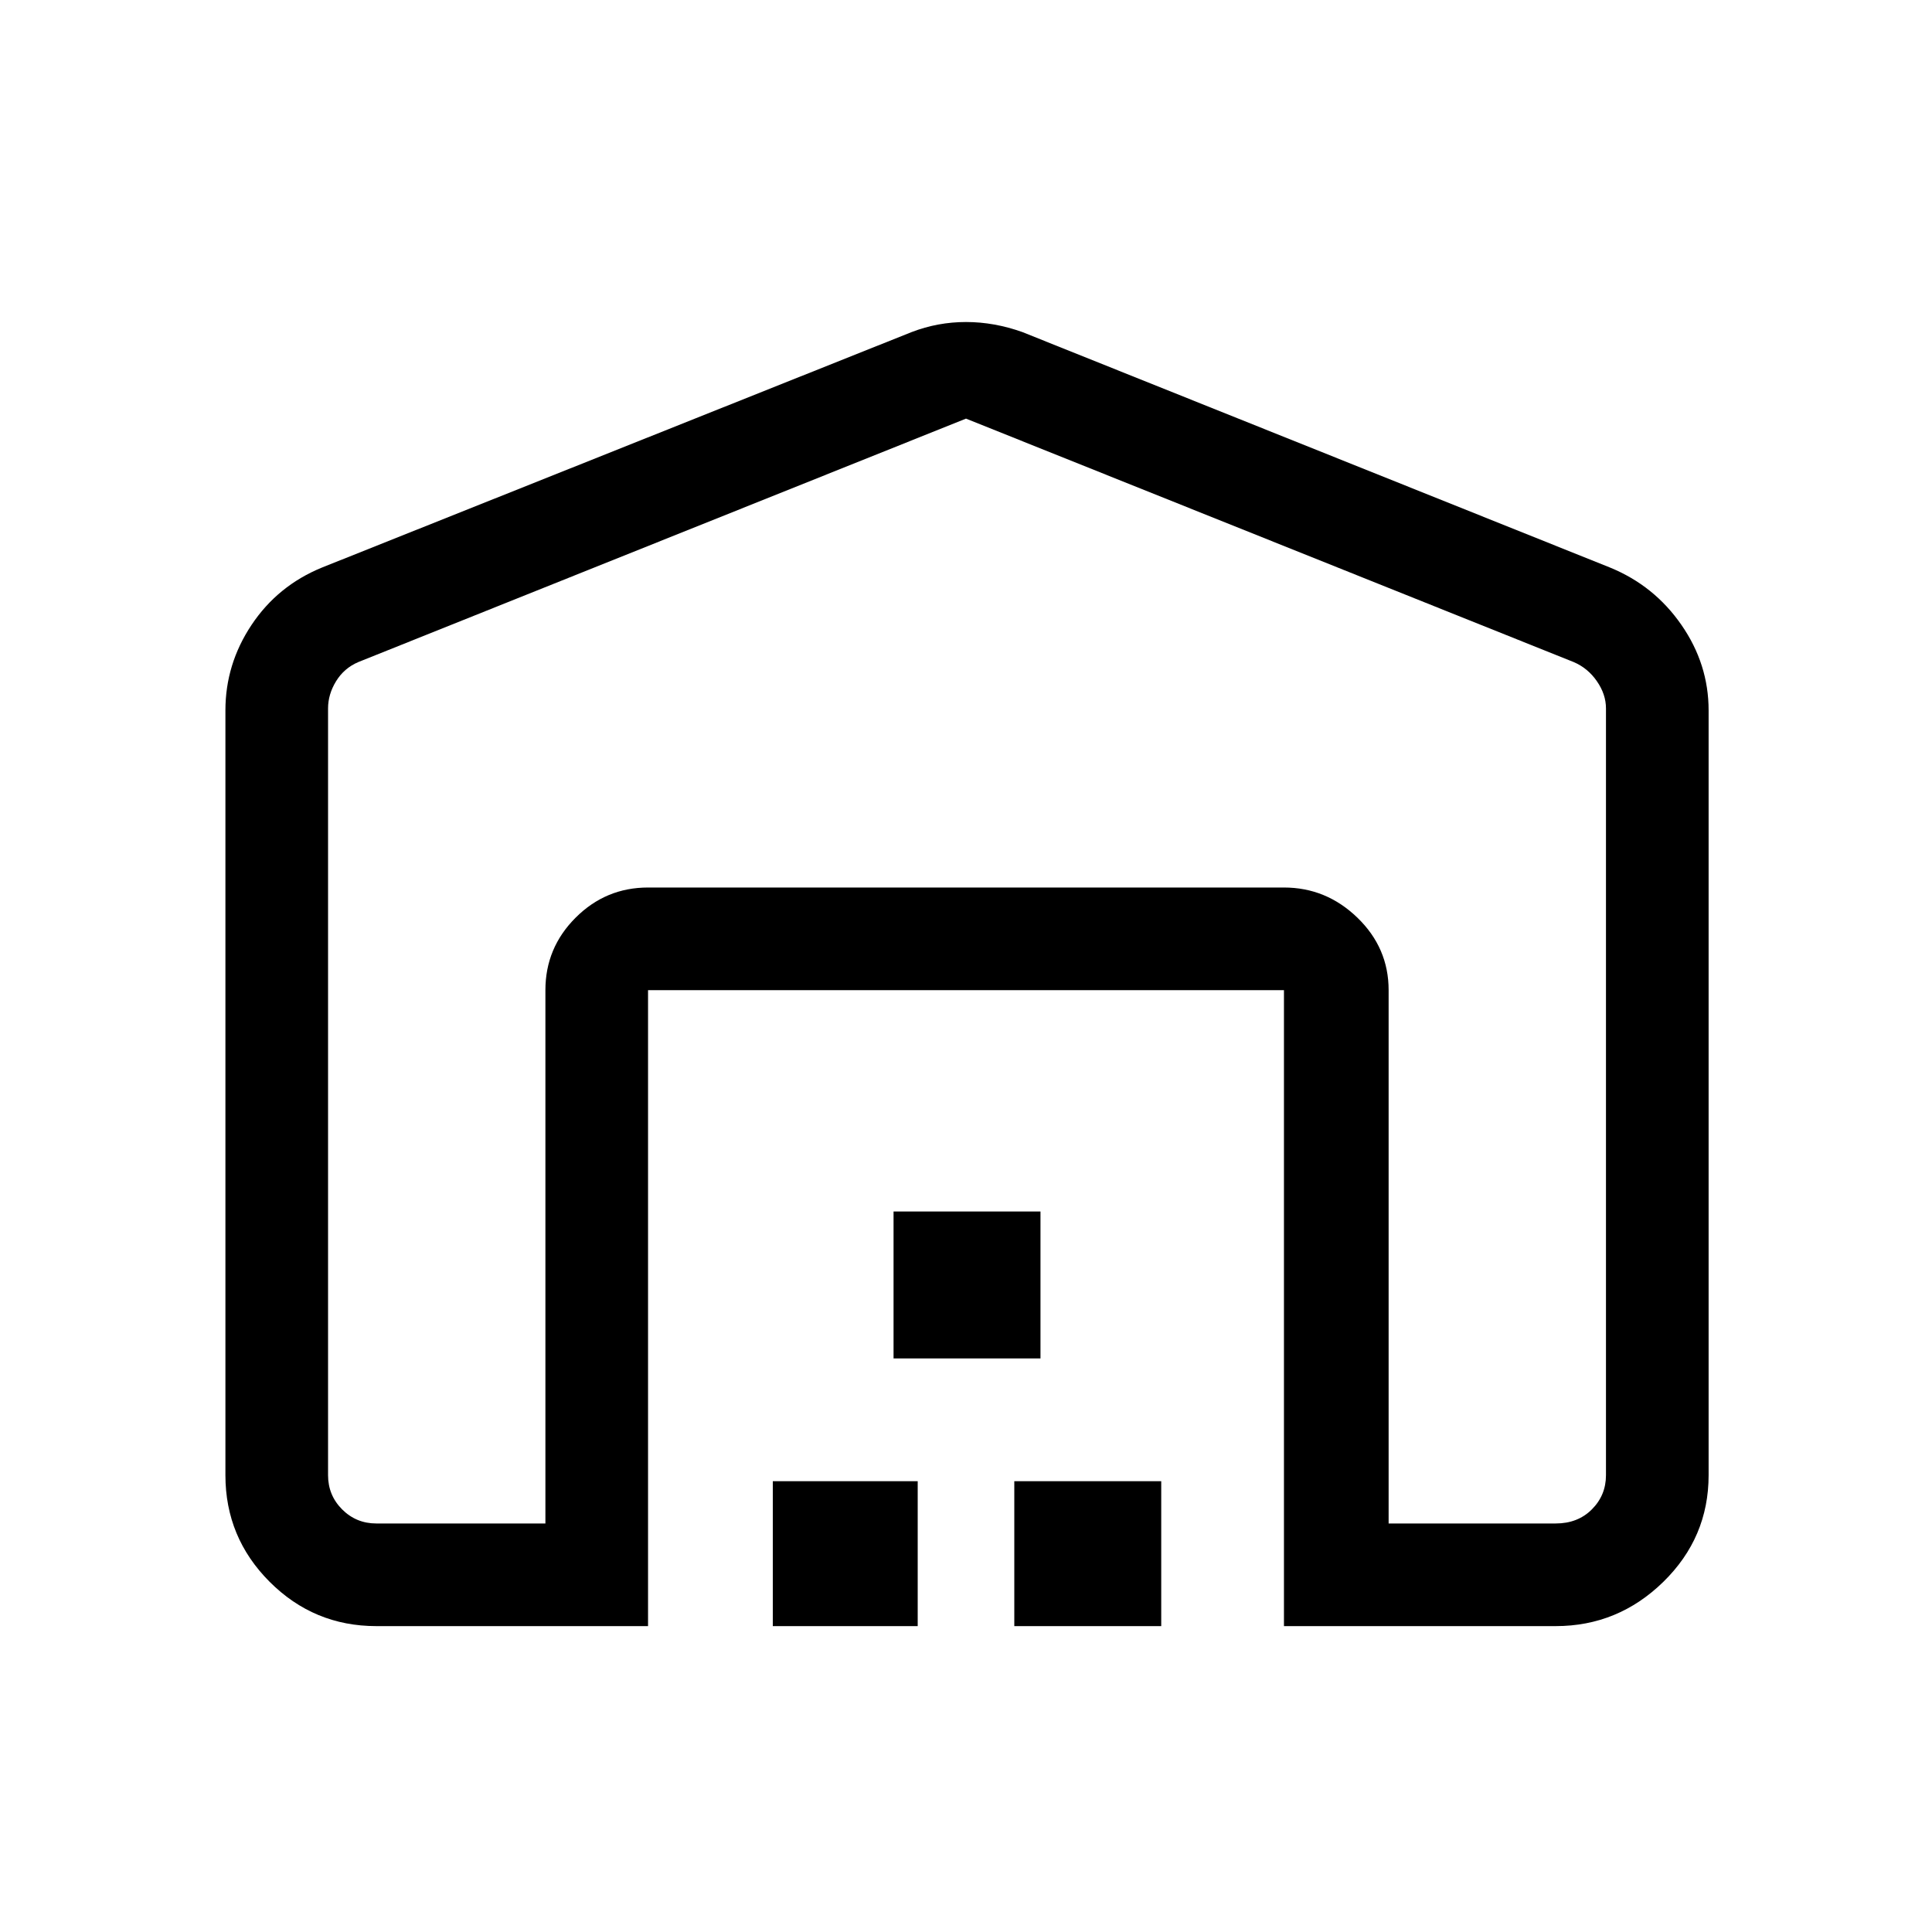 <svg xmlns="http://www.w3.org/2000/svg" height="40" width="40"><path d="M20 8.667 7.417 13.708q-.292.125-.459.396-.166.271-.166.563v15.875q0 .416.291.708.292.292.709.292h3.5V20.5q0-.875.625-1.5t1.5-.625h13.166q.875 0 1.521.625.646.625.646 1.5v11.042h3.458q.459 0 .75-.292.292-.292.292-.708V14.667q0-.292-.188-.563-.187-.271-.479-.396Zm-6.583 25H7.792q-1.292 0-2.209-.917-.916-.917-.916-2.208V14.708q0-.958.541-1.77.542-.813 1.459-1.188l12.208-4.875q.542-.208 1.125-.208t1.167.208l12.166 4.875q.917.375 1.479 1.188.563.812.563 1.77v15.834q0 1.291-.937 2.208-.938.917-2.23.917h-5.625V20.5H13.417Zm2.583 0v-3h3v3Zm2.5-5.542v-3.042h3.042v3.042Zm2.5 5.542v-3h3.042v3Zm5.583-15.292H13.417h13.166Z"/></svg>